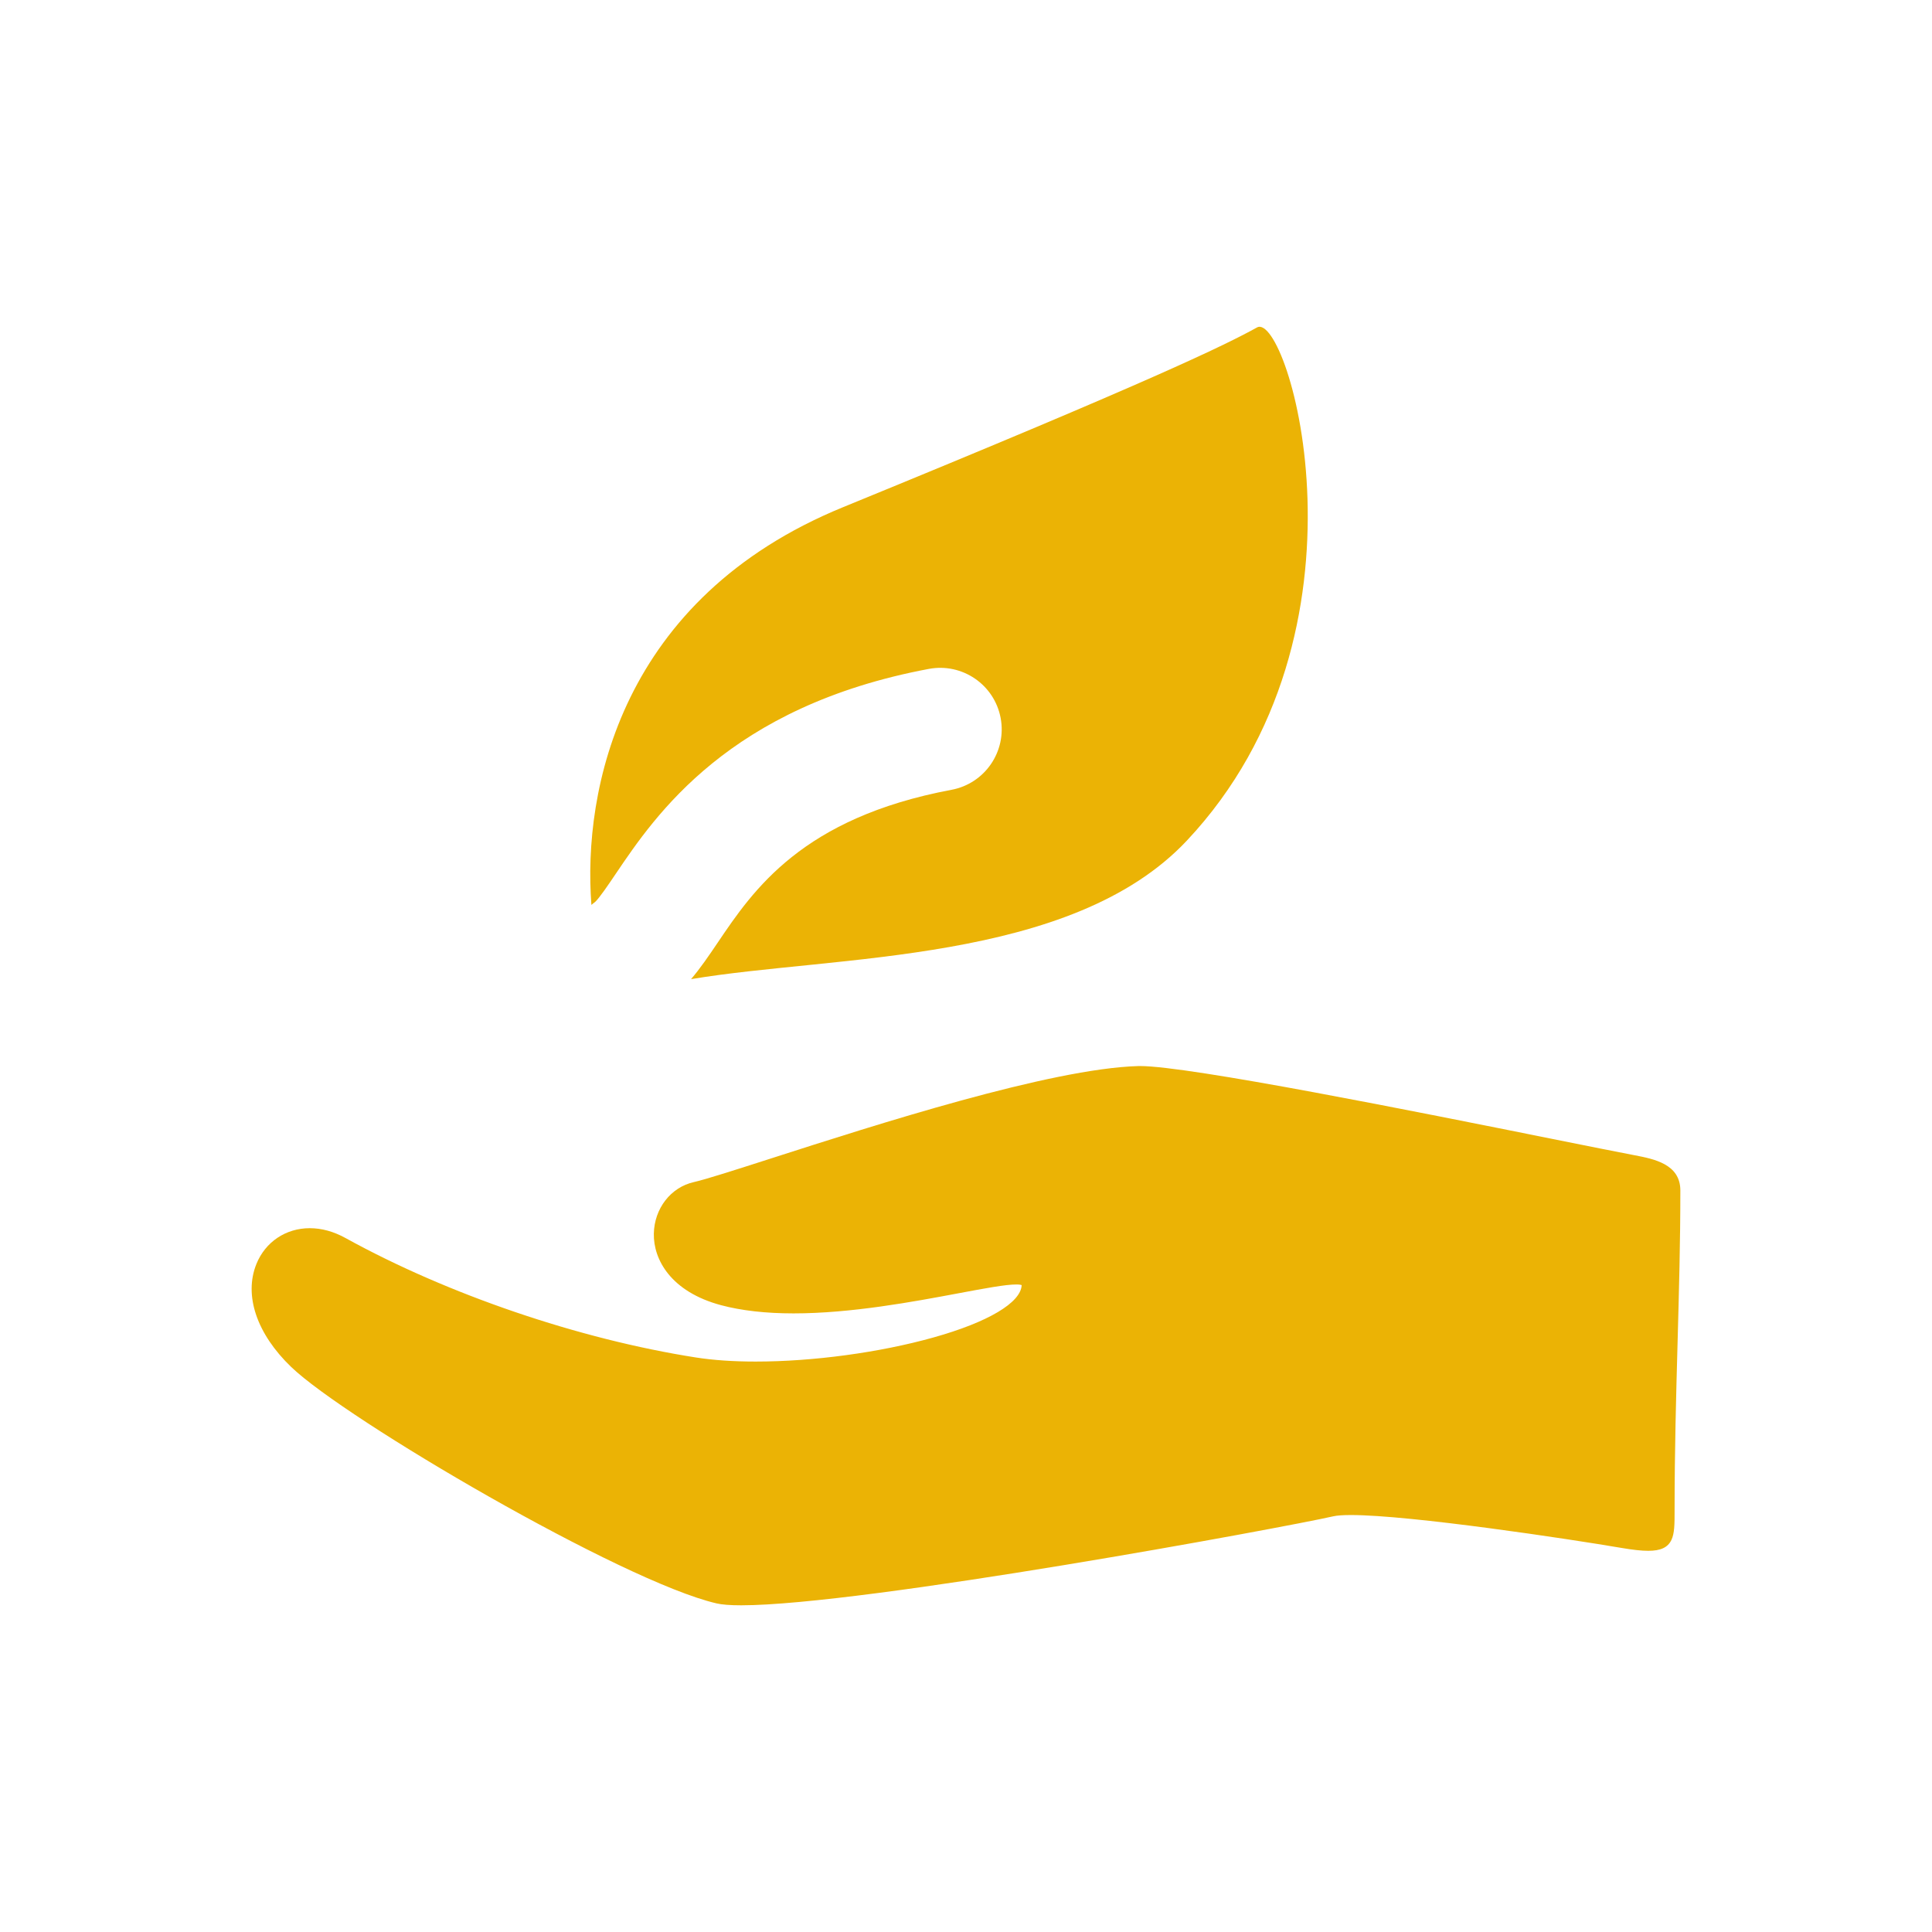<?xml version="1.0" encoding="UTF-8" standalone="no" ?>
<!DOCTYPE svg PUBLIC "-//W3C//DTD SVG 1.1//EN" "http://www.w3.org/Graphics/SVG/1.1/DTD/svg11.dtd">
<svg xmlns="http://www.w3.org/2000/svg" xmlns:xlink="http://www.w3.org/1999/xlink" version="1.1" width="1080" height="1080" viewBox="0 0 1080 1080" xml:space="preserve">
<desc>Created with Fabric.js 5.2.4</desc>
<defs>
</defs>
<rect x="0" y="0" width="100%" height="100%" fill="transparent"></rect>
<g transform="matrix(1 0 0 1 540 540)" id="2a851dde-57b1-4a24-ae50-b17299ce7d2c"  >
<rect style="stroke: none; stroke-width: 1; stroke-dasharray: none; stroke-linecap: butt; stroke-dashoffset: 0; stroke-linejoin: miter; stroke-miterlimit: 4; fill: rgb(255,255,255); fill-rule: nonzero; opacity: 1; visibility: hidden;" vector-effect="non-scaling-stroke"  x="-540" y="-540" rx="0" ry="0" width="1080" height="1080" />
</g>
<g transform="matrix(1 0 0 1 540 540)" id="e502ba02-ca85-4178-b827-e1d97f3fb3dc"  >
</g>
<g transform="matrix(1 0 0 1 540 540)"  >
<g style="" vector-effect="non-scaling-stroke"   >
		<g transform="matrix(1.99 0 0 1.99 0 206.65)"  >
<path style="stroke: none; stroke-width: 1; stroke-dasharray: none; stroke-linecap: butt; stroke-dashoffset: 0; stroke-linejoin: miter; stroke-miterlimit: 4; fill: rgb(235,179,5); fill-rule: nonzero; opacity: 1;" vector-effect="non-scaling-stroke"  transform=" translate(-200.67, -304.34)" d="M 388.438 253.651 C 383.39 252.687 375.385 251.08 365.251 249.046 C 327.157 241.398 263.4 228.598 249.569 228.598 C 249.364 228.598 249.172 228.601 248.988 228.606 C 224.35 229.335 175.449 245.056 146.231 254.448 C 135.859 257.782 127.668 260.416 124.189 261.205 C 117.722 262.672 113.113 268.63 112.98 275.692 C 112.844 282.929 117.738 292.007 131.881 295.78 C 137.603 297.307 144.452 298.081 152.237 298.081 C 168.431 298.081 185.891 294.807 198.64 292.417 C 205.967 291.043 211.754 289.958 214.787 289.958 C 215.72 289.958 216.14 290.064 216.309 290.13 C 216.103 295.067 206.848 300.561 191.463 304.863 C 176.352 309.089 157.704 311.612 141.579 311.612 C 135.302 311.612 129.654 311.225 124.791 310.463 C 91.877 305.301 55.083 292.757 26.365 276.908 C 23.044 275.075 19.665 274.146 16.323 274.146 C 9.578 274.146 3.832 278.013 1.326 284.237 C -2.218 293.038 1.442 303.842 11.115 313.138 C 26.499 327.918 104.169 373.403 130.563 379.537 C 132.137 379.903 134.412 380.081 137.519 380.081 C 171.725 380.081 289.615 358.313 303.839 355.083 C 304.887 354.846 306.563 354.725 308.819 354.725 C 325.547 354.725 370.309 361.486 384.721 363.949 C 388.016 364.512 390.432 364.774 392.324 364.774 C 395.814 364.774 397.818 363.835 398.823 361.728 C 399.719 359.848 399.719 357.216 399.718 353.572 L 399.718 353.192 C 399.718 336.842 400.142 321.392 400.553 306.45 C 400.956 291.786 401.336 277.936 401.336 263.546 C 401.336 256.114 393.881 254.691 388.438 253.651 z" stroke-linecap="round" />
</g>
		<g transform="matrix(1.99 0 0 1.99 -9.5 -174.99)"  >
<path style="stroke: none; stroke-width: 1; stroke-dasharray: none; stroke-linecap: butt; stroke-dashoffset: 0; stroke-linejoin: miter; stroke-miterlimit: 4; fill: rgb(235,179,5); fill-rule: nonzero; opacity: 1;" vector-effect="non-scaling-stroke"  transform=" translate(-195.9, -112.88)" d="M 262.699 165.608 C 230.211 200.159 164.031 197.702 123.444 204.504 C 126.043 201.449 128.393 197.998 130.926 194.249 C 140.919 179.454 154.606 159.191 196.609 151.318 C 205.987 149.56 212.165 140.533 210.407 131.154 C 208.649 121.775 199.615 115.6 190.244 117.357 C 134.053 127.889 113.393 158.476 102.293 174.909 C 100.337 177.805 97.669 181.757 96.489 182.827 C 96.124 183.088 95.785 183.371 95.447 183.654 C 92.979 151.439 103.593 97.521 166.144 71.927 C 254.385 35.821 273.713 26.241 282.431 21.438 C 291.148 16.635 318.085 106.703 262.699 165.608 z" stroke-linecap="round" />
</g>
</g>
</g>
<g transform="matrix(NaN NaN NaN NaN 0 0)"  >
<g style=""   >
</g>
</g>
<g transform="matrix(NaN NaN NaN NaN 0 0)"  >
<g style=""   >
</g>
</g>
</svg>